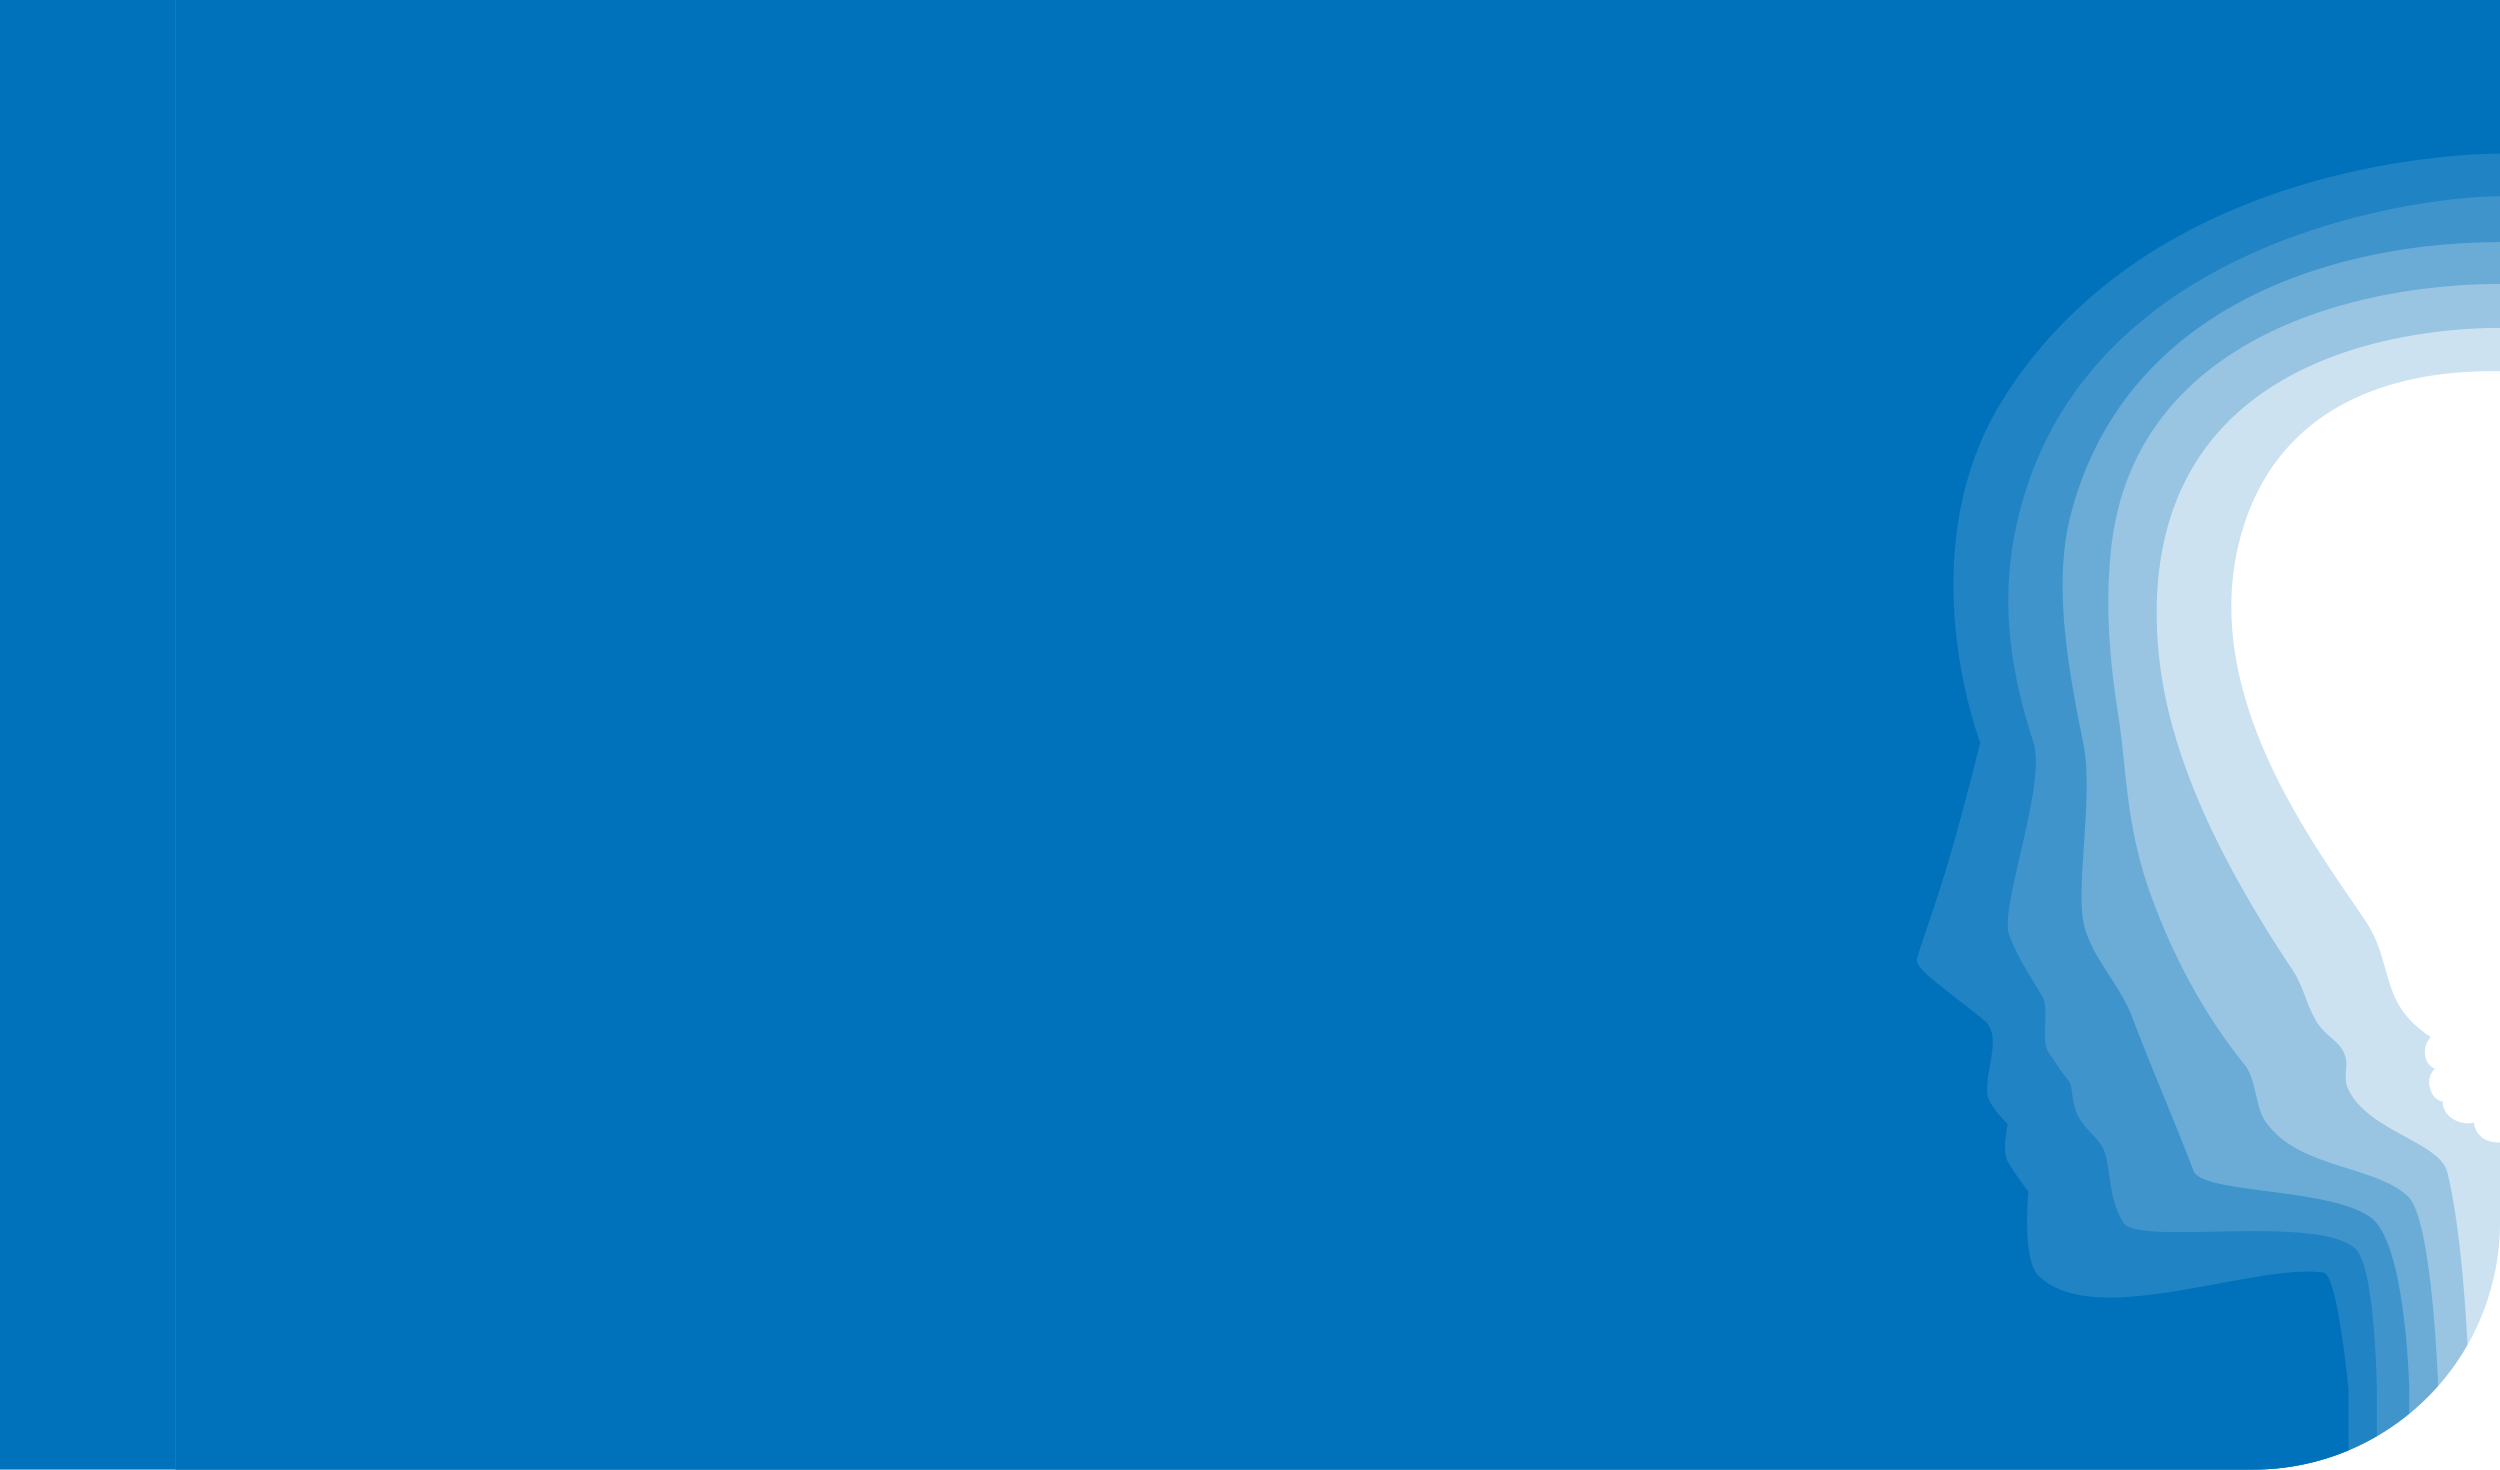 <svg xmlns="http://www.w3.org/2000/svg" viewBox="0 0 871 512">
  <title>VI </title>
  <g id="fondo_puro_6" data-name="fondo puro 6">
    <rect width="61.098" height="512" fill="#0072bb"/>
  </g>
  <g id="Capa_22" data-name="Capa 22">
    <path d="M871,129.301V-20.264H61.098V512h723.79A86.112,86.112,0,0,0,871,425.888V398.031c-2.353,0-5.293-.353-7.352-2.764a7.952,7.952,0,0,1-1.742-4.117,9.922,9.922,0,0,1-8.286-2,6.862,6.862,0,0,1-2.576-5.373s-3.541-.302-4.512-5.066a6.517,6.517,0,0,1,1.794-6.381s-3.5-1.073-3.5-6.008a7.566,7.566,0,0,1,2.088-5.05s-8.243-4.644-12.234-13.175-4.273-17.859-10.492-27.173c-17.673-26.467-60.087-81.048-42.678-137.041C798.564,129.037,855.855,129.301,871,129.301Z" fill="#0072bb" opacity="0.2"/>
    <path d="M61.098-20.264V512h723.79a86.08,86.08,0,0,0,74.797-43.416c-.881-16.756-2.861-43.232-7.042-60.207-2.581-10.477-27.502-14.219-34.43-28.755-2.398-5.031.773-8.409-1.861-13.39-2.192-4.145-6.726-5.666-9.658-10.956-3.61-6.512-4.125-11.585-8.243-17.766-38.348-57.571-47.053-94.797-47.053-123.984,0-94.811,97.87-99.281,119.602-99.281V-20.264Z" fill="#0072bb" opacity="0.25"/>
    <path d="M61.098-20.264V512h723.79a85.899,85.899,0,0,0,64.566-29.141c-.343-8.851-2.604-58.454-10.42-65.948-11.531-11.057-38.582-9.674-49.853-26.358-3.486-5.16-3.073-14.536-7.147-19.585-13.756-17.049-24.902-37.355-32.989-60.043-8.47-23.762-8.152-43.376-10.94-61.11-3.257-20.716-4.566-38.176-2.706-57.463,7.058-73.167,82.813-93.4,135.6-93.4V-20.264Z" fill="#0072bb" opacity="0.3"/>
    <path d="M61.098-20.264V512h723.79a85.753,85.753,0,0,0,54.499-19.441v-8.343s-1.059-50.719-13.234-59.894c-14.26-10.747-58.834-8.216-61.933-16.41-6.586-17.412-14.621-35.688-21.527-53.993-4.126-10.936-14.954-21.449-16.939-33.349-2.304-13.812,3.637-44.232.08-61.592-5.678-27.707-10.526-56.157-4.315-79.919C740.752,105.481,815.037,84.366,871,84.366V-20.264Z" fill="#0072bb" opacity="0.4"/>
    <path d="M61.098-20.264V512h723.79a85.71,85.71,0,0,0,43.206-11.612V484.216s-.529-42.602-7.411-49.072c-13.099-12.315-75.465-1.07-80.759-9.01-6.11-9.165-4.211-21.905-7.818-27.103-2.607-3.757-5.861-6.038-7.999-9.999-2.5-4.632-1.926-10.587-3.205-12.219-3.421-4.365-4.228-5.79-7.146-10.131-2.938-4.37.326-15.147-2.117-19.292-4.602-7.805-9.471-15.316-11.713-21.88-3.296-9.646,13.259-52.433,8.507-66.932-11.218-34.229-10.489-58.995-4.322-81.99C729.283,82.719,843.974,68.368,871,68.368V-20.264Z" fill="#0072bb" opacity="0.5"/>
    <path d="M61.098-20.264V512h723.79a85.84,85.84,0,0,0,33.325-6.688V484.216s-3.72-40.132-8.705-40.838c-24.466-3.464-80.241,20.468-99.458.882-5.601-5.709-3.353-29.114-3.353-29.114a105.146,105.146,0,0,1-7.21-10.499c-2.04-3.662,0-13.028,0-13.028s-6.596-6.255-7.055-10.336c-.954-8.477,5.451-20.433-1.262-25.894-13.881-11.293-24.354-17.956-23.293-21.447,2.823-9.293,8.001-22.782,13.412-42.358,5.432-19.651,8.626-32.886,8.626-32.886s-25.55-66.02,7.877-119.502C751.398,53.428,866.207,53.546,871,53.546v-73.81Z" fill="#0072bb"/>
  </g>
</svg>
